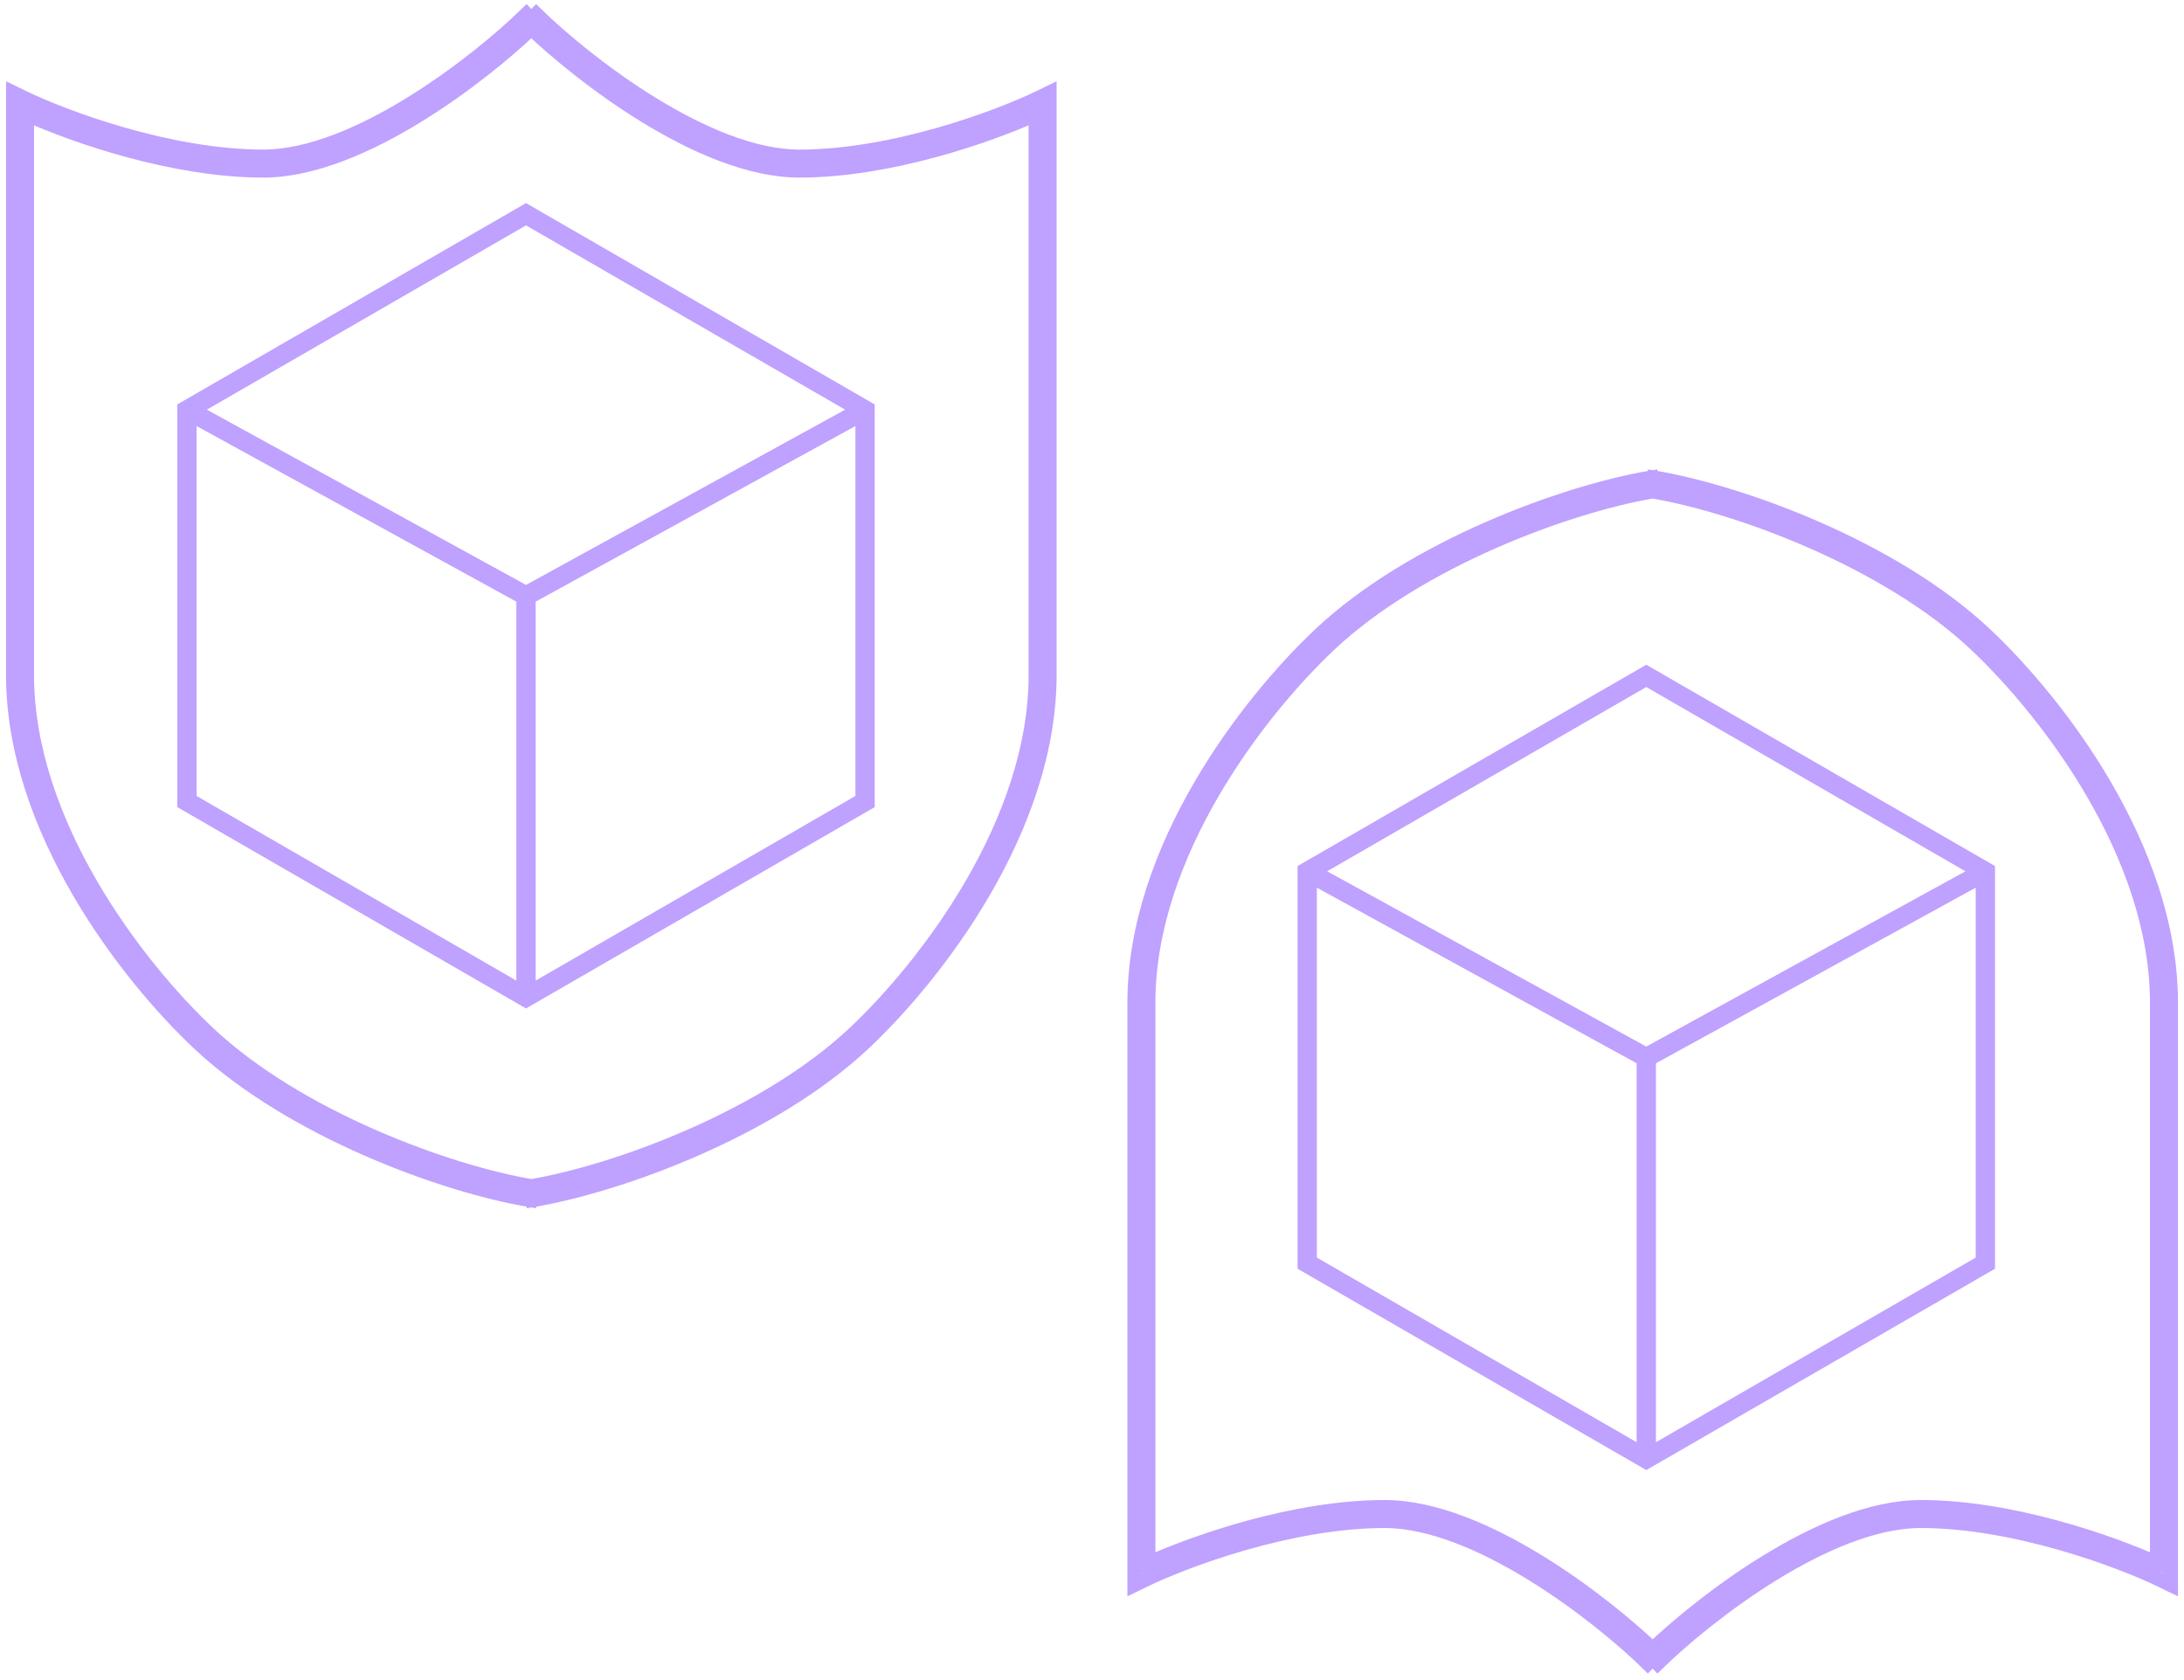 <svg width="156" height="120" viewBox="0 0 156 120" fill="none" xmlns="http://www.w3.org/2000/svg">
<path fill-rule="evenodd" clip-rule="evenodd" d="M37.603 1C35.862 2.699 32.818 5.257 29.365 7.386C25.897 9.525 22.092 11.184 18.81 11.184C12.067 11.184 4.556 8.364 1.65 6.953L0.931 6.604V48.205C0.931 53.739 2.976 59.117 5.641 63.694C8.307 68.275 11.613 72.09 14.185 74.511C20.828 80.763 31.762 84.705 37.87 85.723L37.952 85.23L38.034 85.723C44.141 84.705 55.075 80.763 61.718 74.511C64.291 72.09 67.597 68.275 70.263 63.694C72.927 59.117 74.972 53.739 74.972 48.205V6.604L74.254 6.953C71.348 8.364 63.837 11.184 57.094 11.184C53.812 11.184 50.007 9.525 46.538 7.386C43.086 5.257 40.041 2.699 38.301 1L37.952 1.358L37.603 1ZM37.952 2.052C36.127 3.782 33.194 6.2 29.89 8.237C26.382 10.401 22.379 12.184 18.81 12.184C12.357 12.184 5.292 9.699 1.931 8.187V48.205C1.931 53.501 3.892 58.702 6.505 63.191C9.117 67.678 12.359 71.419 14.871 73.783C21.296 79.83 31.954 83.704 37.952 84.722C43.95 83.704 54.608 79.83 61.033 73.783C63.545 71.419 66.787 67.678 69.398 63.191C72.011 58.702 73.972 53.501 73.972 48.205V8.187C70.612 9.699 63.547 12.184 57.094 12.184C53.525 12.184 49.522 10.401 46.014 8.237C42.709 6.2 39.777 3.782 37.952 2.052Z" fill="#BFA1FF" stroke="#BFA1FF"/>
<path fill-rule="evenodd" clip-rule="evenodd" d="M118.397 118.825C120.138 117.126 123.182 114.568 126.635 112.438C130.103 110.299 133.908 108.64 137.19 108.64C143.933 108.64 151.444 111.46 154.35 112.872L155.069 113.221V71.62C155.069 66.085 153.024 60.708 150.359 56.13C147.693 51.55 144.387 47.734 141.815 45.313C135.172 39.061 124.238 35.12 118.13 34.102L118.048 34.594L117.966 34.101C111.859 35.119 100.925 39.06 94.282 45.313C91.71 47.734 88.403 51.549 85.737 56.13C83.073 60.707 81.028 66.084 81.028 71.619L81.028 113.22L81.746 112.871C84.653 111.459 92.163 108.64 98.907 108.64C102.188 108.64 105.993 110.299 109.462 112.438C112.915 114.567 115.959 117.125 117.699 118.824L118.048 118.467L118.397 118.825ZM118.049 117.773C119.874 116.042 122.806 113.625 126.11 111.587C129.618 109.423 133.621 107.64 137.19 107.64C143.644 107.64 150.708 110.125 154.069 111.637V71.62C154.069 66.324 152.108 61.123 149.495 56.633C146.884 52.147 143.641 48.406 141.129 46.041C134.704 39.994 124.044 36.12 118.046 35.102C112.048 36.121 101.392 39.995 94.968 46.041C92.456 48.405 89.213 52.146 86.602 56.633C83.989 61.122 82.028 66.323 82.028 71.619L82.028 111.636C85.389 110.125 92.453 107.64 98.907 107.64C102.476 107.64 106.478 109.423 109.987 111.586C113.291 113.624 116.224 116.042 118.049 117.773Z" stroke="#BFA1FF"/>
<path fill-rule="evenodd" clip-rule="evenodd" d="M12.664 28.887V57.648L37.572 72.029L62.48 57.648V28.887L37.572 14.506L12.664 28.887ZM14.042 30.43V56.852L36.882 70.039V42.974L14.042 30.43ZM38.261 42.974V70.039L61.101 56.852V30.43L38.261 42.974ZM60.368 29.26L37.572 16.098L14.775 29.26L37.572 41.779L60.368 29.26Z" fill="#BFA1FF"/>
<path fill-rule="evenodd" clip-rule="evenodd" d="M92.684 61.859V90.621L117.592 105.001L142.501 90.621V61.859L117.592 47.478L92.684 61.859ZM94.063 63.403V89.825L116.903 103.011V75.946L94.063 63.403ZM118.282 75.946V103.011L141.122 89.825V63.403L118.282 75.946ZM140.389 62.232L117.592 49.071L94.796 62.232L117.592 74.752L140.389 62.232Z" fill="#BFA1FF"/>
</svg>
